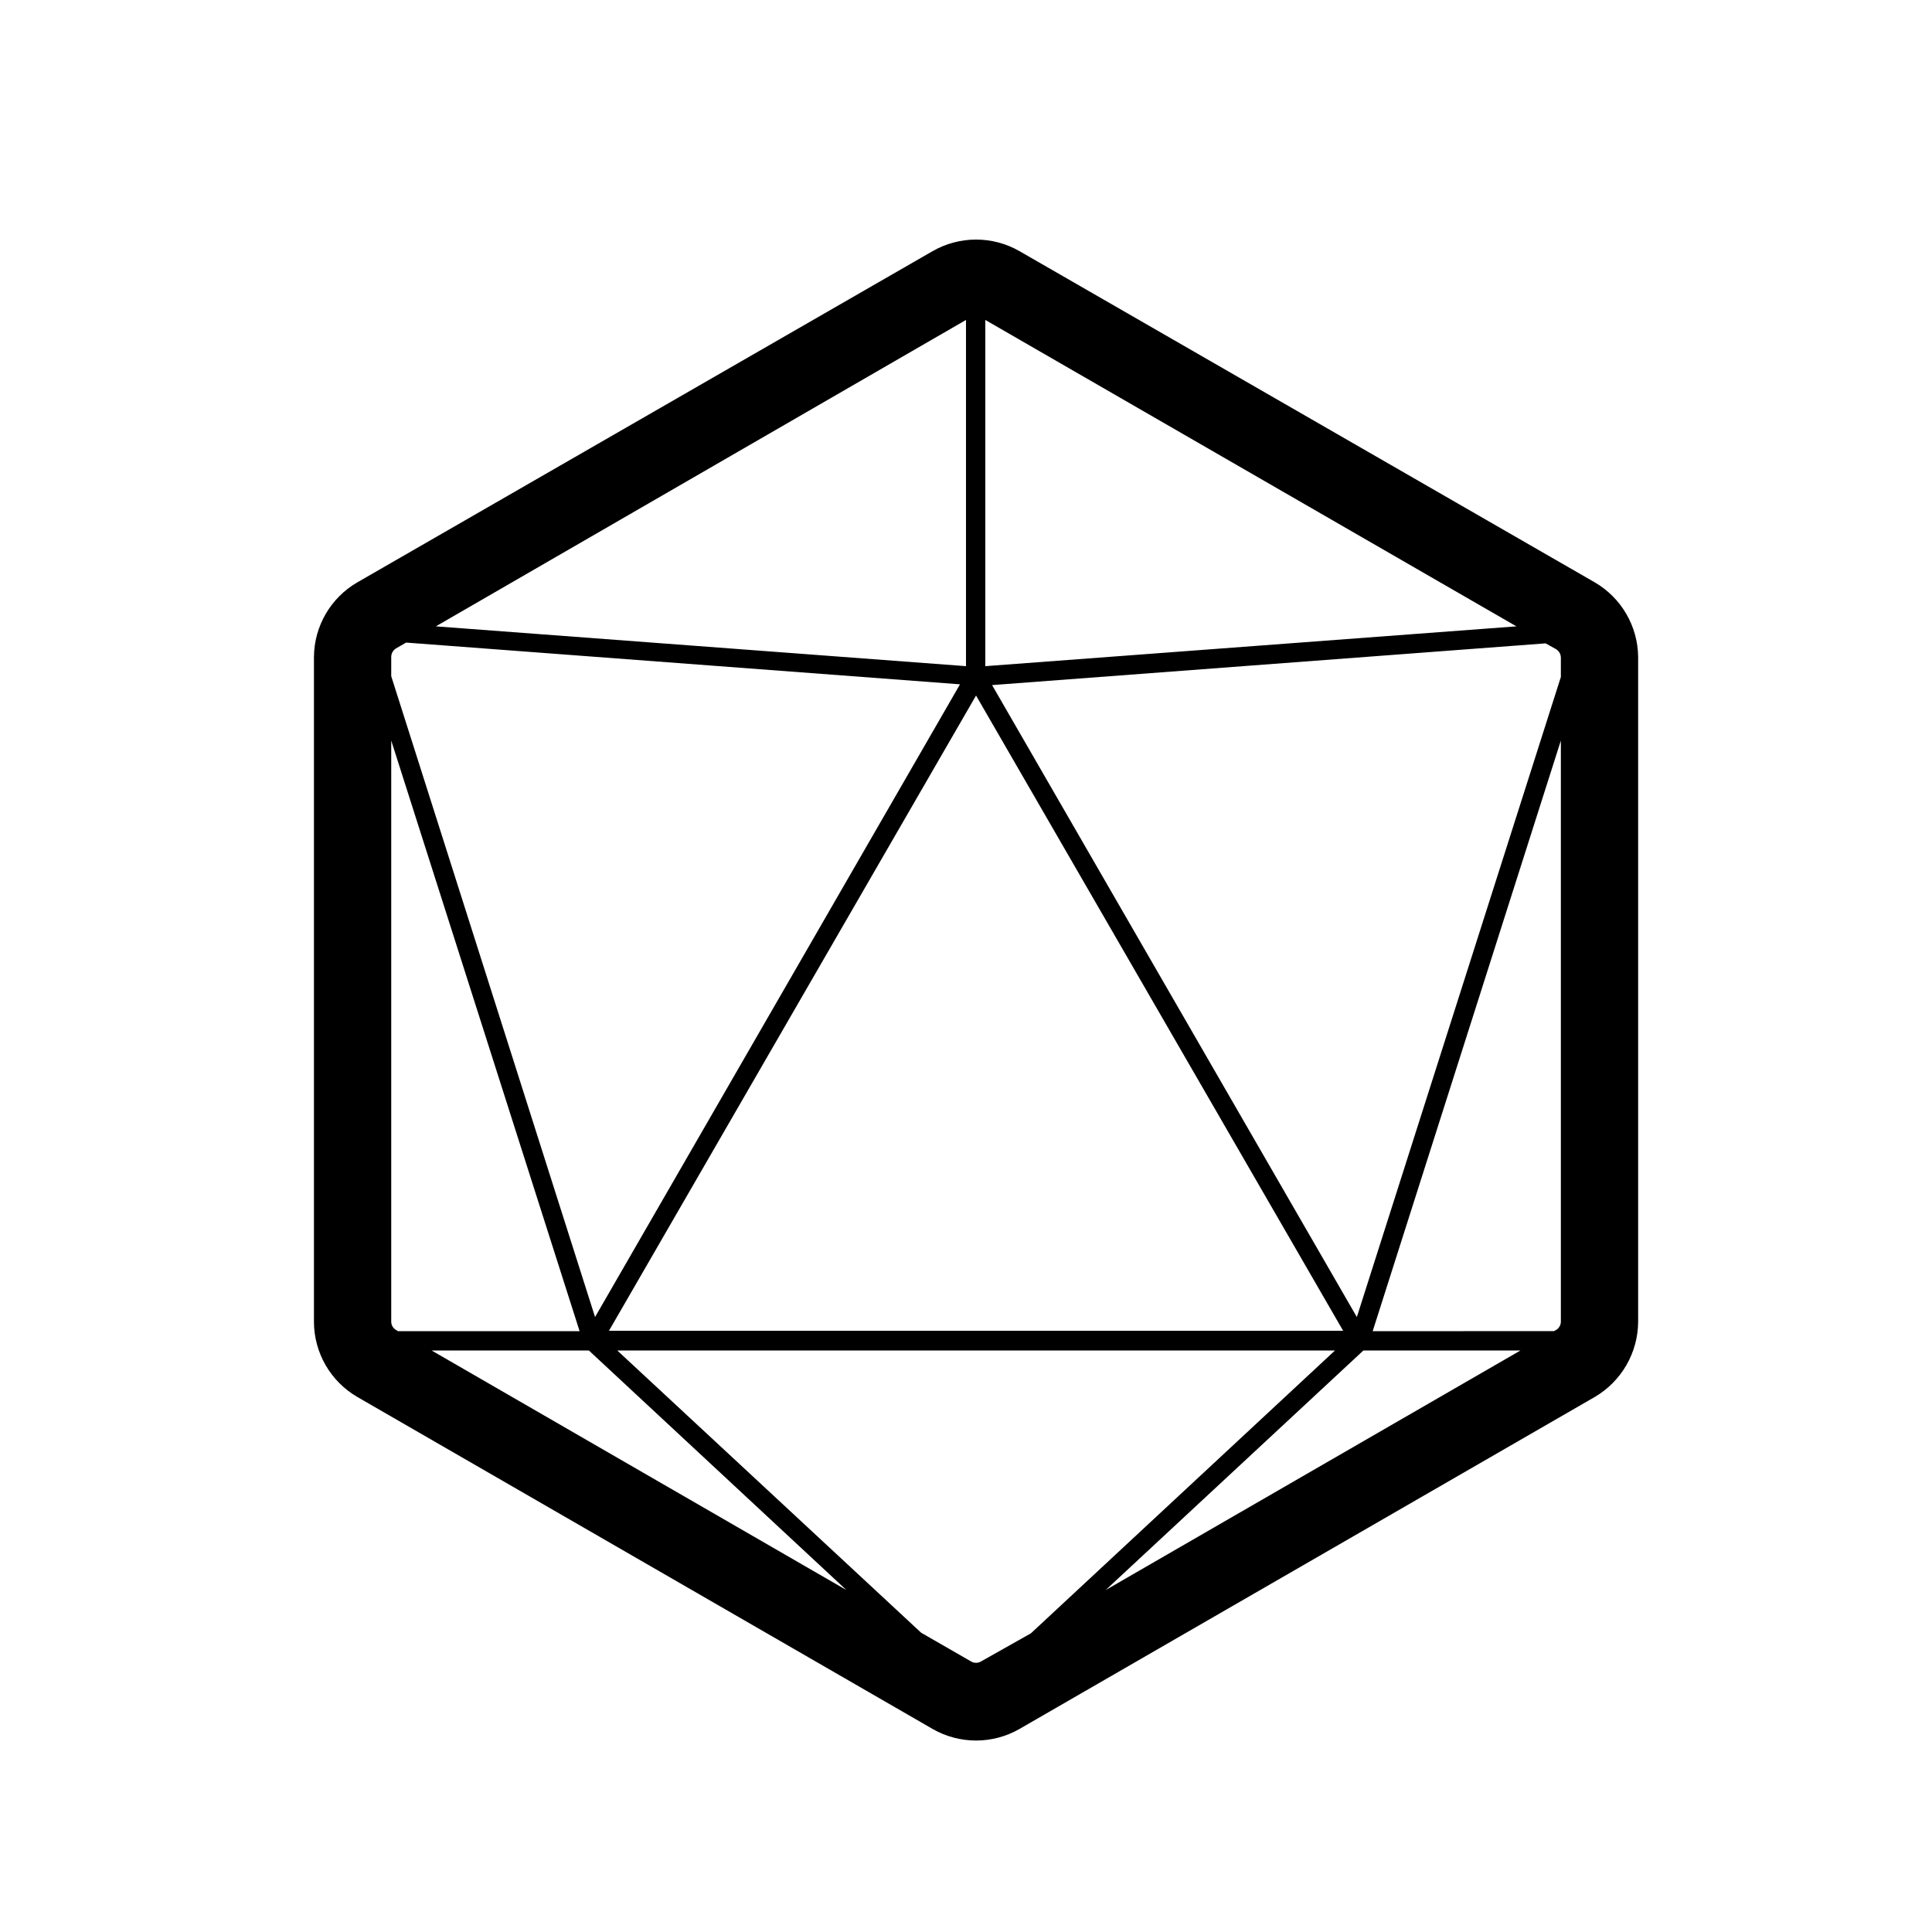 <?xml version="1.0" encoding="UTF-8"?>
<svg width="1200pt" height="1200pt" version="1.1" viewBox="0 0 1200 1200" xmlns="http://www.w3.org/2000/svg">
 <path d="m990.48 361.68-357.24-205.68c-16.719-9.598-37.277-9.598-54 0l-357.24 205.68c-16.57 9.566-26.844 27.188-27 46.32v412.92c0.012 19.297 10.301 37.129 27 46.797l357.24 206.16c16.723 9.598 37.281 9.598 54 0l357.24-206.16c16.645-9.723 26.914-27.52 27-46.797v-412.92c-0.207-19.121-10.465-36.719-27-46.32zm-24 464.4-1.32 0.719-112.56 0.004 116.88-366.84v360.96c-0.012 2.129-1.156 4.094-3 5.156zm0-422.88c1.848 1.121 2.981 3.121 3 5.281v12l-126.72 397.56-226.56-392.52 343.8-25.918zm-360.24 28.801 228 394.56h-456zm-236.64 386.04-126.6-398.04v-12c0.02-2.16 1.152-4.156 3-5.281l6.238-3.602 344.04 25.922zm-9.602 8.762h-112.8l-1.199-0.719v-0.004c-1.844-1.062-2.988-3.027-3-5.156v-360.96zm-2.281 12h8.039l159.96 148.8-257.64-148.8zm25.68 0h445.8l-188.88 175.68-31.082 17.52c-1.855 1.07-4.141 1.07-6 0l-31.078-17.879zm463.44 0h97.559l-257.64 148.8zm95.039-449.76-329.88 24.723v-215.04zm-341.88-190.32v215.04l-329.28-24.723z"/>
</svg>
